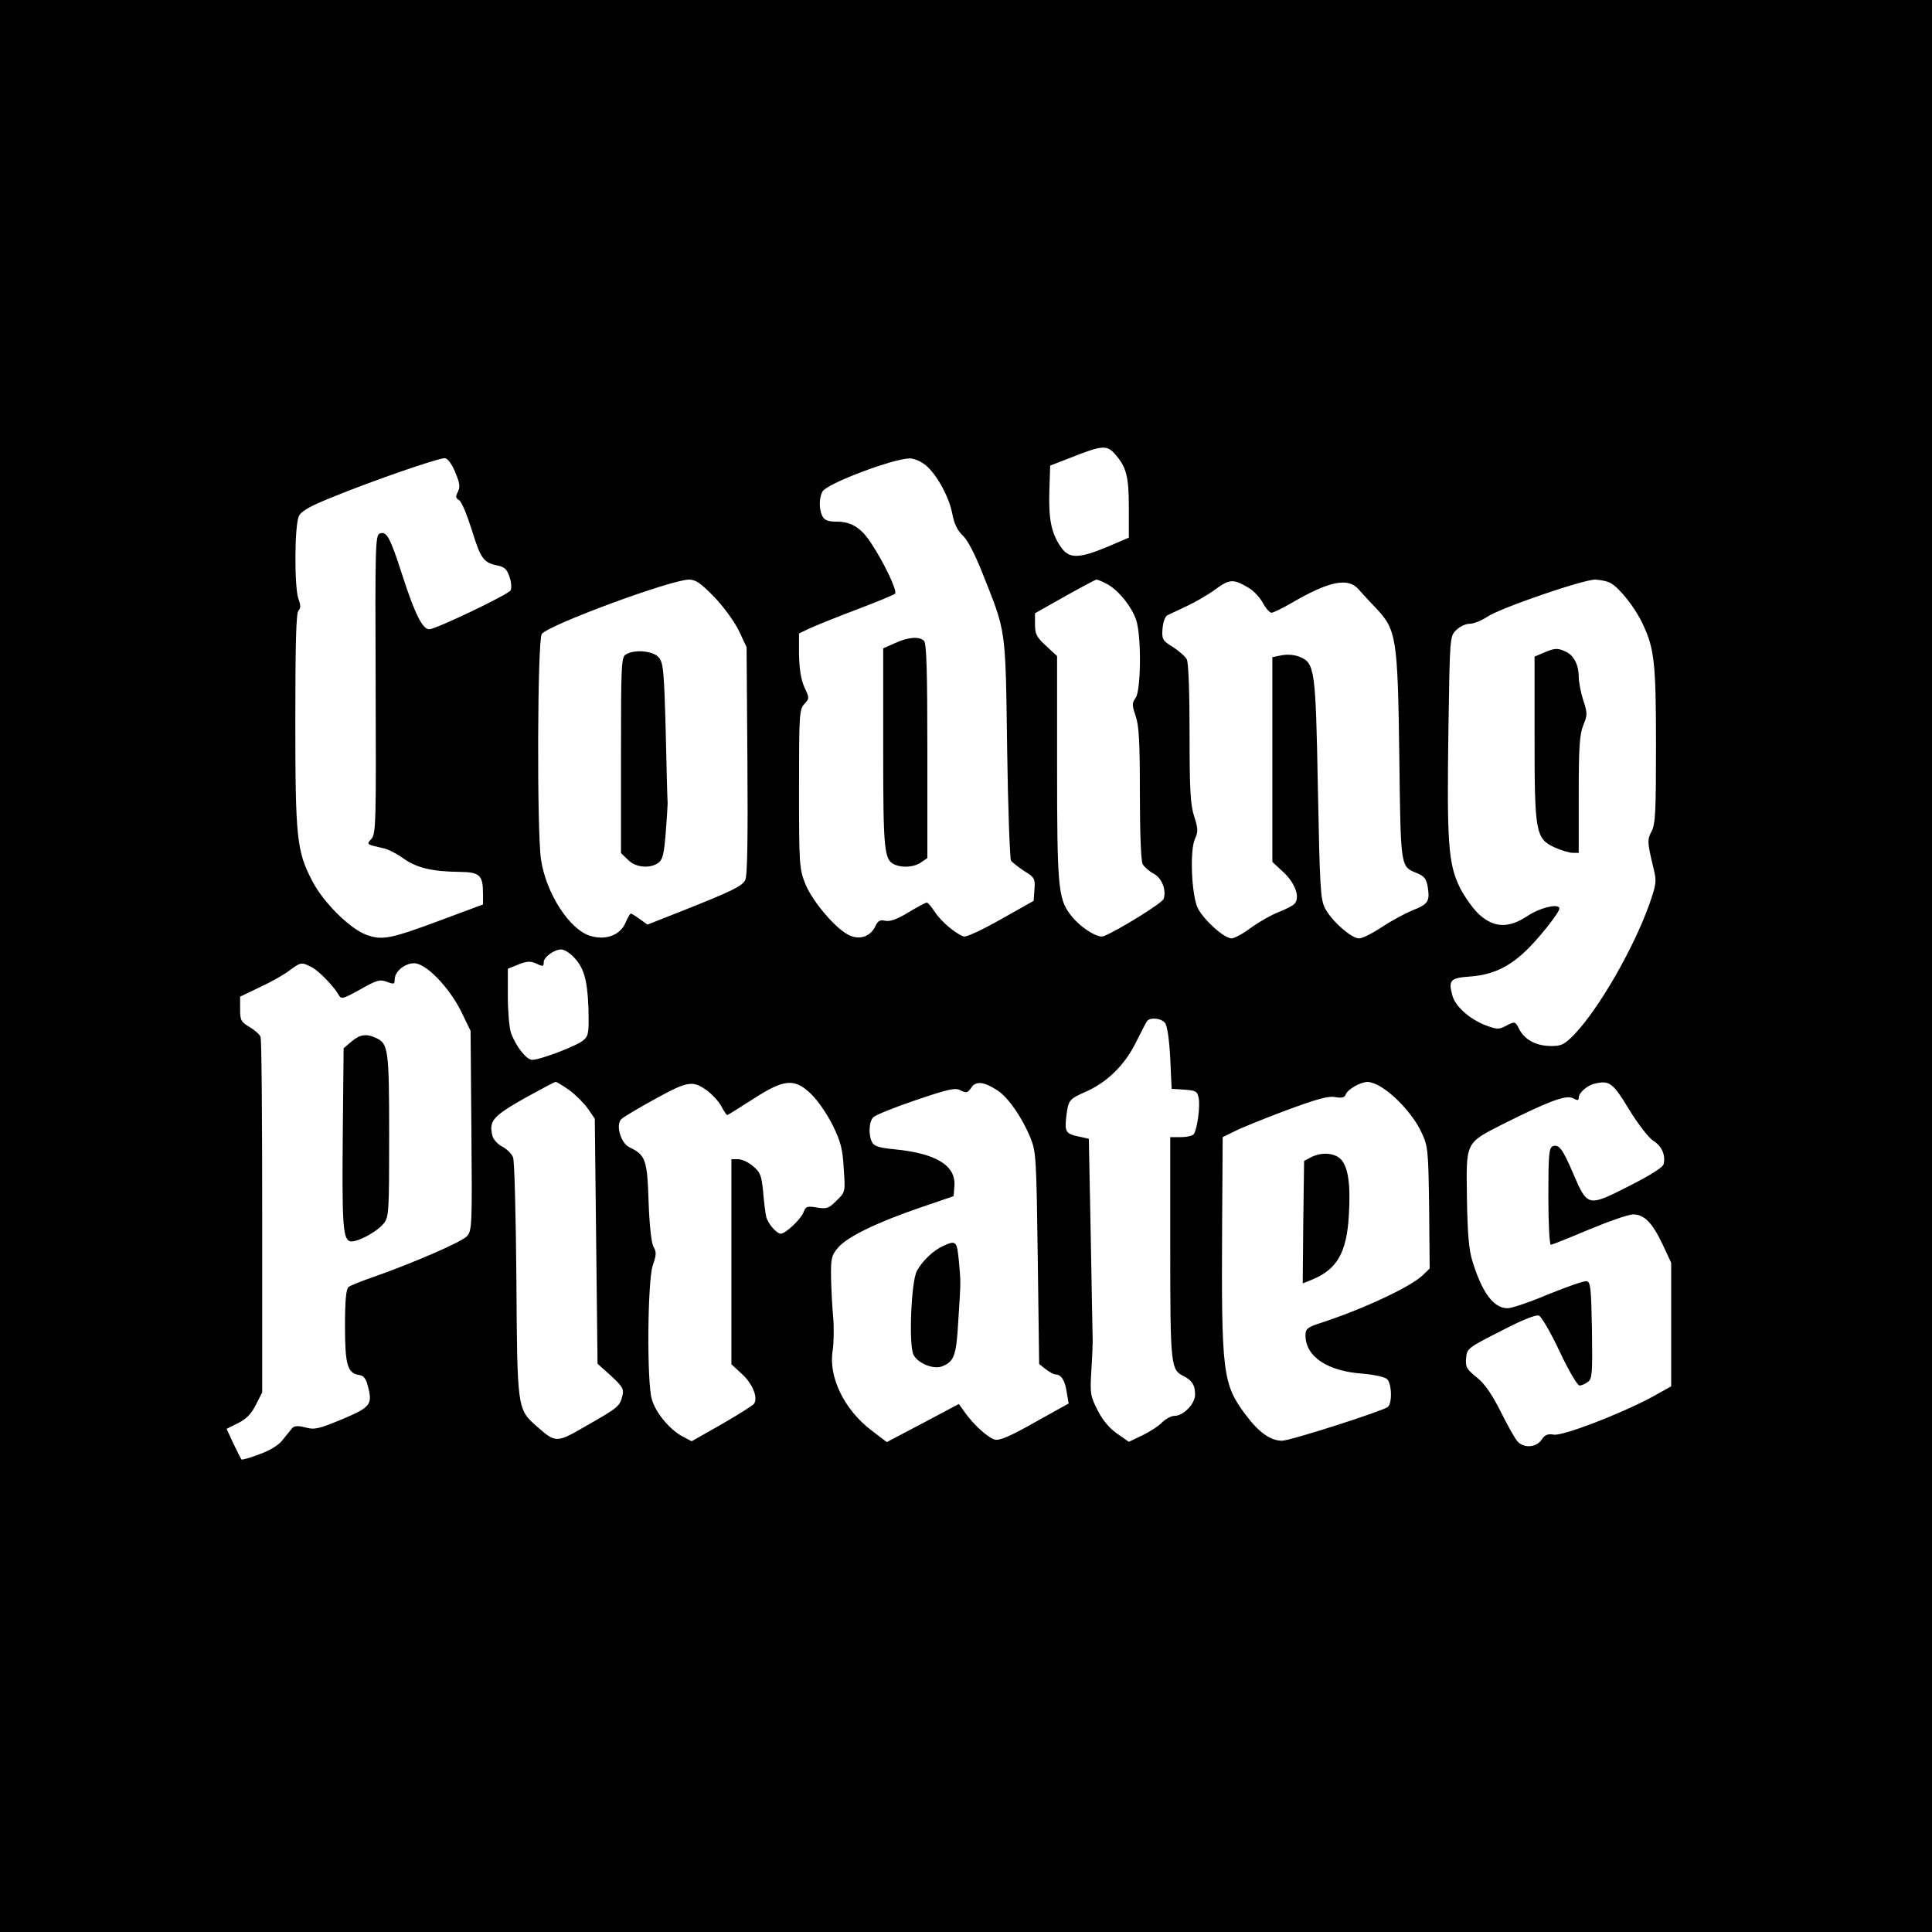 <?xml version="1.0" standalone="no"?>
<!DOCTYPE svg PUBLIC "-//W3C//DTD SVG 20010904//EN"
 "http://www.w3.org/TR/2001/REC-SVG-20010904/DTD/svg10.dtd">
<svg version="1.0" xmlns="http://www.w3.org/2000/svg"
 width="700pt" height="700pt" viewBox="0 0 700 700"
 preserveAspectRatio="xMidYMid meet">
<g transform="translate(0,700) scale(0.1,-0.1)"
fill="#000000" stroke="none">
<path d="M0 3500 l0 -3500 3500 0 3500 0 0 3500 0 3500 -3500 0 -3500 0 0
-3500z m4037 1858 c44 -49 53 -82 53 -197 l0 -109 -77 -33 c-106 -44 -140 -44
-170 0 -34 50 -44 100 -41 202 l3 92 85 33 c101 40 120 41 147 12z m-2388 -68
c17 -41 19 -54 10 -72 -9 -17 -8 -23 4 -30 9 -4 29 -53 46 -107 33 -106 43
-120 94 -130 25 -5 34 -14 43 -41 7 -19 8 -41 4 -49 -8 -15 -271 -141 -295
-141 -24 0 -52 56 -96 192 -46 143 -58 164 -83 155 -16 -6 -17 -46 -15 -547 2
-498 1 -542 -15 -559 -19 -21 -20 -20 46 -35 16 -4 48 -20 72 -38 48 -33 103
-46 203 -47 71 -1 83 -12 83 -79 l0 -39 -153 -57 c-185 -69 -213 -74 -272 -52
-59 23 -153 116 -193 193 -57 108 -62 155 -62 584 0 272 3 388 11 396 9 9 9
20 0 44 -15 44 -14 267 2 299 9 19 41 37 132 73 137 56 372 137 396 137 10 0
25 -19 38 -50z m1696 31 c40 -25 92 -114 105 -181 7 -38 19 -62 38 -80 17 -15
44 -67 71 -135 87 -219 84 -193 90 -635 3 -217 10 -401 14 -408 5 -7 27 -24
48 -38 38 -23 40 -28 37 -67 l-3 -41 -119 -67 c-71 -40 -125 -65 -135 -62 -30
11 -82 55 -104 89 -12 18 -25 34 -29 34 -4 0 -34 -16 -67 -36 -43 -26 -68 -34
-84 -30 -19 4 -26 0 -35 -19 -17 -37 -54 -51 -92 -35 -47 19 -135 121 -162
187 -22 56 -23 68 -23 344 0 268 1 288 19 308 19 20 19 22 0 62 -12 28 -18 66
-19 117 l0 77 40 19 c22 10 99 41 170 68 72 27 134 53 138 57 9 9 -38 109 -86
182 -37 57 -72 79 -126 79 -30 0 -43 5 -51 19 -13 25 -13 67 0 90 14 28 251
118 315 120 11 1 34 -7 50 -18z m-756 -485 c35 -37 73 -90 89 -123 l27 -58 3
-412 c2 -278 0 -419 -8 -432 -12 -22 -48 -40 -230 -112 l-124 -49 -28 20 c-15
11 -30 20 -32 20 -3 0 -12 -15 -20 -34 -19 -44 -71 -64 -127 -47 -76 23 -161
155 -179 278 -15 105 -13 795 3 816 25 33 466 196 533 197 25 0 42 -12 93 -64z
m1420 49 c44 -22 98 -91 110 -140 17 -68 14 -246 -4 -273 -14 -20 -14 -26 0
-67 12 -36 15 -95 15 -281 0 -142 4 -243 10 -255 6 -10 24 -26 39 -34 30 -15
48 -59 37 -92 -5 -15 -163 -113 -217 -135 -22 -9 -90 35 -123 81 -42 56 -46
107 -46 533 l0 401 -40 37 c-34 31 -40 43 -40 77 l0 41 108 61 c59 33 111 61
115 61 4 0 21 -7 36 -15z m517 -16 c17 -10 39 -34 50 -54 10 -19 24 -35 31
-35 6 0 39 16 72 35 137 80 206 94 244 49 12 -14 40 -44 62 -67 75 -79 79
-108 85 -538 5 -410 4 -398 65 -423 26 -11 33 -21 38 -50 8 -52 2 -62 -57 -85
-28 -12 -78 -39 -111 -61 -33 -22 -69 -40 -81 -40 -28 0 -100 64 -123 109 -17
32 -19 76 -26 431 -8 434 -11 458 -66 480 -16 7 -43 10 -64 6 l-35 -7 0 -371
0 -371 40 -37 c42 -39 61 -90 41 -114 -6 -7 -33 -21 -59 -31 -26 -10 -70 -35
-99 -56 -29 -22 -61 -39 -71 -39 -26 0 -99 65 -122 109 -23 47 -30 211 -10
253 11 23 11 36 -3 79 -14 42 -17 96 -17 301 0 154 -4 257 -10 269 -6 11 -29
31 -51 45 -37 23 -40 28 -37 66 2 24 9 44 18 49 8 4 40 19 70 33 30 14 77 41
104 61 52 38 65 38 122 4z m1310 18 c33 -18 90 -91 117 -150 41 -87 47 -141
47 -438 0 -237 -2 -285 -16 -311 -16 -31 -16 -38 7 -134 12 -48 10 -57 -15
-130 -58 -162 -182 -377 -271 -471 -36 -37 -47 -43 -84 -43 -54 0 -96 22 -116
60 -15 30 -16 30 -47 14 -28 -15 -34 -14 -75 1 -59 23 -111 69 -121 109 -15
55 -7 63 66 68 76 6 133 31 193 86 45 40 129 145 129 160 0 20 -70 4 -116 -27
-68 -45 -120 -43 -174 5 -22 20 -54 65 -71 99 -42 85 -47 165 -41 578 5 329 5
331 28 354 13 13 35 23 49 23 14 0 42 11 63 25 50 33 347 135 392 135 19 -1
45 -6 56 -13z m-3760 -1352 c39 -39 52 -82 56 -187 2 -87 1 -100 -17 -116 -21
-20 -157 -72 -187 -72 -21 0 -61 52 -77 99 -6 19 -11 78 -11 132 l0 99 37 15
c29 12 44 13 61 6 30 -14 32 -14 32 3 0 18 38 46 63 46 10 0 29 -11 43 -25z
m-947 -39 c28 -15 80 -69 99 -102 8 -15 16 -13 77 21 60 34 71 37 96 28 26
-10 29 -9 29 8 0 29 36 59 71 59 42 0 127 -87 171 -177 l33 -68 3 -361 c3
-335 2 -362 -15 -382 -18 -21 -191 -96 -338 -148 -44 -15 -86 -32 -92 -37 -9
-7 -13 -48 -13 -141 0 -142 9 -172 52 -178 15 -2 24 -13 30 -37 19 -70 12 -79
-92 -123 -85 -35 -99 -39 -133 -30 -27 7 -41 6 -48 -2 -5 -6 -20 -25 -34 -42
-15 -20 -46 -39 -85 -53 -34 -13 -63 -21 -65 -19 -2 2 -15 28 -29 57 l-25 54
42 21 c30 15 48 34 64 66 l23 45 0 636 c0 350 -2 643 -6 652 -3 9 -21 25 -40
36 -31 18 -34 25 -34 65 l0 45 73 35 c39 18 87 45 106 60 41 30 43 31 80 12z
m3092 -202 c8 -10 15 -56 19 -128 l5 -111 46 -3 c42 -3 47 -6 52 -30 6 -30 -5
-111 -17 -130 -4 -7 -25 -12 -47 -12 l-39 0 0 -402 c0 -429 2 -441 49 -464 30
-16 41 -32 41 -67 0 -33 -42 -77 -75 -77 -12 0 -31 -11 -44 -23 -12 -13 -44
-34 -71 -47 l-50 -24 -43 30 c-27 19 -52 48 -70 84 -26 51 -28 61 -23 140 3
47 5 96 5 110 0 14 -4 185 -7 380 l-7 354 -31 7 c-52 10 -57 17 -51 71 8 63 9
65 72 93 75 33 139 95 179 175 19 38 37 73 41 79 10 16 51 13 66 -5z m-2158
-244 c23 -17 53 -47 67 -67 l25 -36 5 -444 5 -444 49 -44 c42 -39 47 -48 41
-72 -9 -38 -15 -43 -129 -108 -110 -64 -112 -64 -181 -3 -71 62 -71 63 -74
532 -2 231 -7 430 -12 442 -4 13 -22 30 -38 39 -17 8 -34 27 -37 40 -13 53 1
70 113 134 60 33 112 61 116 61 5 0 27 -14 50 -30z m505 -6 c17 -14 39 -38 47
-55 9 -16 17 -29 20 -29 2 0 44 26 92 57 114 74 152 78 213 18 23 -22 57 -72
77 -112 29 -59 36 -85 40 -156 6 -86 6 -86 -26 -117 -28 -28 -35 -31 -71 -25
-36 6 -41 4 -49 -18 -9 -24 -65 -77 -82 -77 -15 0 -48 38 -53 62 -3 13 -8 53
-11 90 -6 59 -10 71 -37 93 -16 14 -40 25 -54 25 l-24 0 0 -372 0 -371 39 -36
c38 -35 58 -85 43 -107 -4 -6 -56 -39 -117 -74 l-109 -62 -34 18 c-46 25 -96
85 -110 133 -19 61 -16 429 3 486 13 37 14 49 3 67 -8 14 -15 78 -18 164 -5
153 -11 169 -69 197 -32 15 -51 81 -30 102 8 8 64 41 124 74 120 66 136 68
193 25z m1048 4 c39 -27 87 -97 117 -169 21 -52 22 -71 27 -437 l5 -384 24
-19 c13 -10 29 -19 36 -19 20 0 34 -22 40 -65 l7 -40 -122 -68 c-90 -51 -128
-67 -145 -63 -26 7 -78 54 -110 100 l-21 29 -130 -69 -131 -69 -55 42 c-99 75
-157 194 -141 290 4 26 5 80 2 118 -4 39 -7 105 -8 147 -1 69 2 80 25 107 32
39 141 92 299 146 l120 41 3 36 c6 75 -65 119 -218 134 -53 5 -73 11 -80 25
-14 26 -12 75 4 91 8 8 77 36 154 62 121 41 144 46 163 35 20 -10 25 -9 38 10
17 26 47 22 97 -11z m1389 13 c53 -32 117 -104 144 -161 25 -53 26 -62 29
-276 l2 -220 -27 -26 c-45 -42 -216 -122 -370 -172 -46 -15 -53 -21 -53 -44 0
-77 79 -130 207 -139 44 -4 80 -12 89 -20 17 -18 19 -87 2 -101 -20 -15 -353
-122 -383 -122 -41 0 -83 29 -131 93 -84 112 -89 149 -86 689 l2 318 43 21
c23 12 107 46 187 76 111 41 153 53 178 48 24 -4 34 -2 38 10 8 19 52 44 79
45 11 0 34 -8 50 -19z m897 -80 c33 -54 71 -103 88 -114 30 -19 45 -50 38 -84
-2 -12 -46 -40 -127 -81 -148 -75 -149 -75 -201 46 -39 91 -52 107 -74 99 -14
-6 -16 -32 -16 -182 0 -96 4 -175 9 -175 4 0 67 25 138 55 72 30 144 55 160
55 40 0 70 -30 107 -109 l31 -66 0 -224 0 -224 -70 -39 c-114 -61 -321 -141
-355 -136 -23 4 -33 -1 -45 -19 -19 -28 -65 -31 -87 -5 -9 9 -36 58 -61 108
-33 65 -58 101 -87 124 -36 29 -41 37 -38 69 3 35 5 37 125 98 77 40 128 61
139 56 9 -3 43 -62 75 -130 32 -68 64 -123 72 -123 7 0 21 6 30 13 16 11 17
31 15 187 -3 153 -5 175 -19 178 -9 2 -71 -20 -138 -47 -66 -28 -133 -51 -149
-51 -50 0 -92 56 -127 170 -13 41 -18 100 -20 228 -3 207 -7 199 132 270 164
82 227 106 252 93 17 -9 21 -9 21 2 0 17 29 43 55 50 56 14 68 5 127 -92z"/>
<path d="M3243 4670 l-43 -19 0 -361 c0 -379 3 -408 45 -424 29 -11 70 -7 93
10 l22 15 0 388 c0 288 -3 390 -12 399 -17 17 -57 14 -105 -8z"/>
<path d="M2268 4629 c-17 -9 -18 -37 -18 -365 l0 -355 25 -24 c28 -29 80 -33
111 -11 15 12 20 32 26 108 4 51 7 100 7 108 -1 8 -4 126 -7 261 -6 223 -9
249 -26 268 -21 23 -87 29 -118 10z"/>
<path d="M5593 4635 l-33 -14 0 -295 c0 -344 4 -365 74 -397 23 -10 51 -19 64
-19 l22 0 0 210 c0 171 3 217 16 251 16 38 16 45 0 93 -9 29 -16 67 -16 84 0
43 -18 78 -47 91 -30 14 -40 13 -80 -4z"/>
<path d="M1273 3226 l-28 -24 -3 -304 c-3 -326 0 -386 25 -395 21 -8 99 33
124 65 18 23 19 43 19 318 0 310 -3 333 -47 353 -36 17 -59 13 -90 -13z"/>
<path d="M3418 2486 c-36 -16 -76 -54 -96 -91 -21 -39 -30 -271 -12 -304 16
-31 72 -53 102 -42 45 17 53 38 60 165 10 152 9 139 2 219 -7 70 -10 74 -56
53z"/>
<path d="M4750 2807 l-25 -13 -3 -222 -2 -222 37 15 c88 37 122 98 130 229 7
114 -2 176 -28 205 -23 24 -70 28 -109 8z"/>
</g>
</svg>
